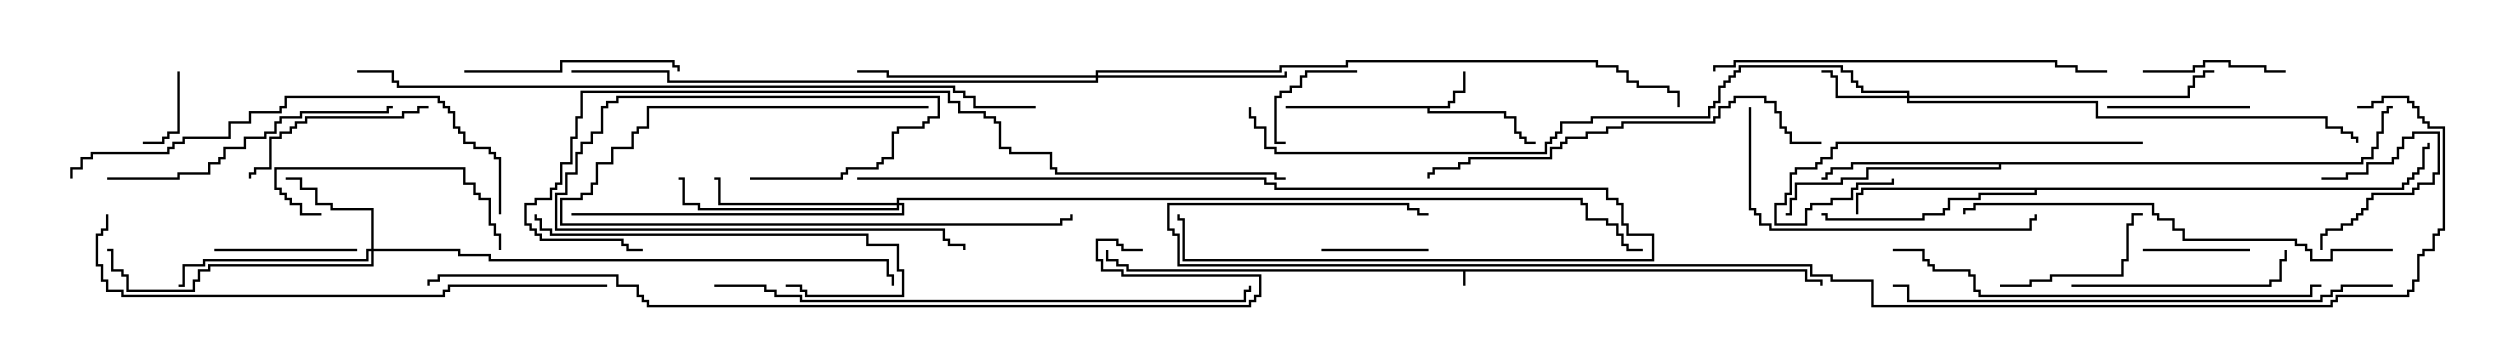 <svg version="1.1" width="105" height="15" xmlns="http://www.w3.org/2000/svg"><path d="M75.907,11.307L75.907,11.736L76.55,11.736L76.55,12L76.45,12L76.45,11.836L75.807,11.836L75.807,11.407L61.55,11.407L61.55,12L61.45,12L61.45,11.407L47.307,11.407L47.307,11.193L46.879,11.193L46.879,10.979L46.45,10.979L46.45,10.5L46.55,10.5L46.55,10.879L46.979,10.879L46.979,11.093L47.407,11.093L47.407,11.307z" stroke="none"/><path d="M60.807,4.45L60.807,4.236L61.021,4.236L61.021,3.807L61.45,3.807L61.45,3L61.55,3L61.55,3.907L61.121,3.907L61.121,4.336L60.907,4.336L60.907,4.55L60.05,4.55L60.05,4.664L63.264,4.664L63.264,4.879L63.693,4.879L63.693,5.521L63.907,5.521L63.907,5.736L64.121,5.736L64.121,5.95L64.5,5.95L64.5,6.05L64.021,6.05L64.021,5.836L63.807,5.836L63.807,5.621L63.593,5.621L63.593,4.979L63.164,4.979L63.164,4.764L59.95,4.764L59.95,4.55L54,4.55L54,4.45z" stroke="none"/><path d="M99.164,6.807L99.164,6.593L99.593,6.593L99.593,6.164L99.807,6.164L99.807,5.521L100.021,5.521L100.021,4.664L100.236,4.664L100.236,4.45L100.5,4.45L100.5,4.55L100.336,4.55L100.336,4.764L100.121,4.764L100.121,5.621L99.907,5.621L99.907,6.264L99.693,6.264L99.693,6.693L99.264,6.693L99.264,6.907L84.05,6.907L84.05,7.121L78.479,7.121L78.479,7.55L77.407,7.55L77.407,7.764L75.479,7.764L75.479,8.407L75.264,8.407L75.264,9.05L75,9.05L75,8.95L75.164,8.95L75.164,8.307L75.379,8.307L75.379,7.664L77.307,7.664L77.307,7.45L78.379,7.45L78.379,7.021L83.95,7.021L83.95,6.907L77.836,6.907L77.836,7.121L76.979,7.121L76.979,7.336L76.764,7.336L76.764,7.55L76.5,7.55L76.5,7.45L76.664,7.45L76.664,7.236L76.879,7.236L76.879,7.021L77.736,7.021L77.736,6.807z" stroke="none"/><path d="M100.879,7.879L100.879,7.664L101.093,7.664L101.093,7.45L101.307,7.45L101.307,7.236L101.521,7.236L101.521,7.021L101.736,7.021L101.736,6.164L101.95,6.164L101.95,6L102.05,6L102.05,6.264L101.836,6.264L101.836,7.121L101.621,7.121L101.621,7.336L101.407,7.336L101.407,7.55L101.193,7.55L101.193,7.764L100.979,7.764L100.979,7.979L85.55,7.979L85.55,8.193L83.193,8.193L83.193,8.407L81.907,8.407L81.907,8.836L81.693,8.836L81.693,9.05L80.836,9.05L80.836,9.264L76.664,9.264L76.664,9.05L76.5,9.05L76.5,8.95L76.764,8.95L76.764,9.164L80.736,9.164L80.736,8.95L81.593,8.95L81.593,8.736L81.807,8.736L81.807,8.307L83.093,8.307L83.093,8.093L85.45,8.093L85.45,7.979L78.264,7.979L78.264,8.193L78.05,8.193L78.05,9L77.95,9L77.95,8.093L78.164,8.093L78.164,7.879z" stroke="none"/><path d="M80.093,4.021L80.093,3.907L78.164,3.907L78.164,3.693L77.95,3.693L77.95,3.479L77.736,3.479L77.736,3.05L77.307,3.05L77.307,2.836L73.121,2.836L73.121,3.05L72.907,3.05L72.907,3.264L72.693,3.264L72.693,3.479L72.479,3.479L72.479,3.693L72.264,3.693L72.264,4.336L72.05,4.336L72.05,4.55L71.836,4.55L71.836,4.979L66.907,4.979L66.907,5.193L65.621,5.193L65.621,5.621L65.407,5.621L65.407,5.836L65.193,5.836L65.193,6.05L64.979,6.05L64.979,6.479L53.521,6.479L53.521,6.264L53.093,6.264L53.093,5.407L52.664,5.407L52.664,4.979L52.45,4.979L52.45,4.5L52.55,4.5L52.55,4.879L52.764,4.879L52.764,5.307L53.193,5.307L53.193,6.164L53.621,6.164L53.621,6.379L64.879,6.379L64.879,5.95L65.093,5.95L65.093,5.736L65.307,5.736L65.307,5.521L65.521,5.521L65.521,5.093L66.807,5.093L66.807,4.879L71.736,4.879L71.736,4.45L71.95,4.45L71.95,4.236L72.164,4.236L72.164,3.593L72.379,3.593L72.379,3.379L72.593,3.379L72.593,3.164L72.807,3.164L72.807,2.95L73.021,2.95L73.021,2.736L77.407,2.736L77.407,2.95L77.836,2.95L77.836,3.379L78.05,3.379L78.05,3.593L78.264,3.593L78.264,3.807L80.193,3.807L80.193,4.021L91.879,4.021L91.879,3.593L92.093,3.593L92.093,3.164L92.521,3.164L92.521,2.95L93,2.95L93,3.05L92.621,3.05L92.621,3.264L92.193,3.264L92.193,3.693L91.979,3.693L91.979,4.121L80.193,4.121L80.193,4.236L88.121,4.236L88.121,4.879L97.764,4.879L97.764,5.307L98.407,5.307L98.407,5.521L98.836,5.521L98.836,5.736L99.05,5.736L99.05,6L98.95,6L98.95,5.836L98.736,5.836L98.736,5.621L98.307,5.621L98.307,5.407L97.664,5.407L97.664,4.979L88.021,4.979L88.021,4.336L80.093,4.336L80.093,4.121L77.093,4.121L77.093,3.264L76.879,3.264L76.879,3.05L76.5,3.05L76.5,2.95L76.979,2.95L76.979,3.164L77.193,3.164L77.193,4.021z" stroke="none"/><path d="M15.593,10.45L15.593,8.836L13.879,8.836L13.879,8.621L13.236,8.621L13.236,7.979L12.593,7.979L12.593,7.55L12,7.55L12,7.45L12.693,7.45L12.693,7.879L13.336,7.879L13.336,8.521L13.979,8.521L13.979,8.736L15.693,8.736L15.693,10.45L19.336,10.45L19.336,10.664L20.621,10.664L20.621,10.879L37.336,10.879L37.336,11.521L37.55,11.521L37.55,12L37.45,12L37.45,11.621L37.236,11.621L37.236,10.979L20.521,10.979L20.521,10.764L19.236,10.764L19.236,10.55L15.693,10.55L15.693,11.193L8.836,11.193L8.836,11.407L8.407,11.407L8.407,11.836L8.193,11.836L8.193,12.264L5.307,12.264L5.307,11.621L5.093,11.621L5.093,11.407L4.664,11.407L4.664,10.55L4.5,10.55L4.5,10.45L4.764,10.45L4.764,11.307L5.193,11.307L5.193,11.521L5.407,11.521L5.407,12.164L8.093,12.164L8.093,11.736L8.307,11.736L8.307,11.307L8.736,11.307L8.736,11.093L15.593,11.093L15.593,10.55L15.479,10.55L15.479,10.979L8.621,10.979L8.621,11.193L7.764,11.193L7.764,12.05L7.5,12.05L7.5,11.95L7.664,11.95L7.664,11.093L8.521,11.093L8.521,10.879L15.379,10.879L15.379,10.45z" stroke="none"/><path d="M37.664,8.521L37.664,8.307L66.479,8.307L66.479,8.521L66.693,8.521L66.693,9.164L67.55,9.164L67.55,9.379L67.979,9.379L67.979,9.807L68.193,9.807L68.193,10.236L68.407,10.236L68.407,10.45L69,10.45L69,10.55L68.307,10.55L68.307,10.336L68.093,10.336L68.093,9.907L67.879,9.907L67.879,9.479L67.45,9.479L67.45,9.264L66.593,9.264L66.593,8.621L66.379,8.621L66.379,8.407L37.764,8.407L37.764,8.521L37.979,8.521L37.979,9.05L24,9.05L24,8.95L37.879,8.95L37.879,8.621L37.764,8.621L37.764,8.836L29.307,8.836L29.307,8.621L28.664,8.621L28.664,7.55L28.5,7.55L28.5,7.45L28.764,7.45L28.764,8.521L29.407,8.521L29.407,8.736L37.664,8.736L37.664,8.621L30.164,8.621L30.164,7.55L30,7.55L30,7.45L30.264,7.45L30.264,8.521z" stroke="none"/><path d="M46.021,3.164L46.021,2.95L53.736,2.95L53.736,2.736L56.521,2.736L56.521,2.521L67.121,2.521L67.121,2.736L67.979,2.736L67.979,2.95L68.407,2.95L68.407,3.379L68.836,3.379L68.836,3.593L70.121,3.593L70.121,3.807L70.55,3.807L70.55,4.5L70.45,4.5L70.45,3.907L70.021,3.907L70.021,3.693L68.736,3.693L68.736,3.479L68.307,3.479L68.307,3.05L67.879,3.05L67.879,2.836L67.021,2.836L67.021,2.621L56.621,2.621L56.621,2.836L53.836,2.836L53.836,3.05L46.121,3.05L46.121,3.164L53.95,3.164L53.95,3L54.05,3L54.05,3.264L46.121,3.264L46.121,3.479L28.021,3.479L28.021,3.05L24,3.05L24,2.95L28.121,2.95L28.121,3.379L46.021,3.379L46.021,3.264L37.236,3.264L37.236,3.05L36,3.05L36,2.95L37.336,2.95L37.336,3.164z" stroke="none"/><path d="M97.5,7.55L97.5,7.45L98.521,7.45L98.521,7.236L99.379,7.236L99.379,6.807L100.45,6.807L100.45,6.593L100.664,6.593L100.664,6.164L100.879,6.164L100.879,5.736L101.307,5.736L101.307,5.521L102.479,5.521L102.479,7.336L102.264,7.336L102.264,7.764L101.621,7.764L101.621,7.979L101.407,7.979L101.407,8.193L99.693,8.193L99.693,8.407L99.479,8.407L99.479,8.836L99.264,8.836L99.264,9.05L99.05,9.05L99.05,9.264L98.836,9.264L98.836,9.479L98.407,9.479L98.407,9.693L97.764,9.693L97.764,9.907L97.55,9.907L97.55,10.5L97.45,10.5L97.45,9.807L97.664,9.807L97.664,9.593L98.307,9.593L98.307,9.379L98.736,9.379L98.736,9.164L98.95,9.164L98.95,8.95L99.164,8.95L99.164,8.736L99.379,8.736L99.379,8.307L99.593,8.307L99.593,8.093L101.307,8.093L101.307,7.879L101.521,7.879L101.521,7.664L102.164,7.664L102.164,7.236L102.379,7.236L102.379,5.621L101.407,5.621L101.407,5.836L100.979,5.836L100.979,6.264L100.764,6.264L100.764,6.693L100.55,6.693L100.55,6.907L99.479,6.907L99.479,7.336L98.621,7.336L98.621,7.55z" stroke="none"/><path d="M7.45,3L7.55,3L7.55,5.621L7.121,5.621L7.121,5.836L6.907,5.836L6.907,6.05L6,6.05L6,5.95L6.807,5.95L6.807,5.736L7.021,5.736L7.021,5.521L7.45,5.521z" stroke="none"/><path d="M57,2.95L57,3.05L54.907,3.05L54.907,3.264L54.693,3.264L54.693,3.693L54.264,3.693L54.264,3.907L53.836,3.907L53.836,4.121L53.621,4.121L53.621,5.95L54,5.95L54,6.05L53.521,6.05L53.521,4.021L53.736,4.021L53.736,3.807L54.164,3.807L54.164,3.593L54.593,3.593L54.593,3.164L54.807,3.164L54.807,2.95z" stroke="none"/><path d="M90,10.55L90,10.45L94.5,10.45L94.5,10.55z" stroke="none"/><path d="M55.5,10.55L55.5,10.45L60,10.45L60,10.55z" stroke="none"/><path d="M94.5,4.45L94.5,4.55L88.5,4.55L88.5,4.45z" stroke="none"/><path d="M90,3.05L90,2.95L92.093,2.95L92.093,2.736L92.521,2.736L92.521,2.521L93.693,2.521L93.693,2.736L95.193,2.736L95.193,2.95L96,2.95L96,3.05L95.093,3.05L95.093,2.836L93.593,2.836L93.593,2.621L92.621,2.621L92.621,2.836L92.193,2.836L92.193,3.05z" stroke="none"/><path d="M9,10.55L9,10.45L15,10.45L15,10.55z" stroke="none"/><path d="M84,12.05L84,11.95L85.236,11.95L85.236,11.736L86.093,11.736L86.093,11.521L89.093,11.521L89.093,10.879L89.307,10.879L89.307,9.379L89.521,9.379L89.521,8.95L90,8.95L90,9.05L89.621,9.05L89.621,9.479L89.407,9.479L89.407,10.979L89.193,10.979L89.193,11.621L86.193,11.621L86.193,11.836L85.336,11.836L85.336,12.05z" stroke="none"/><path d="M39,4.45L39,4.55L27.264,4.55L27.264,5.407L26.836,5.407L26.836,5.621L26.621,5.621L26.621,6.264L25.764,6.264L25.764,6.907L25.121,6.907L25.121,7.764L24.907,7.764L24.907,8.193L24.479,8.193L24.479,8.407L23.621,8.407L23.621,9.379L44.521,9.379L44.521,9.164L44.95,9.164L44.95,9L45.05,9L45.05,9.264L44.621,9.264L44.621,9.479L23.521,9.479L23.521,8.307L24.379,8.307L24.379,8.093L24.807,8.093L24.807,7.664L25.021,7.664L25.021,6.807L25.664,6.807L25.664,6.164L26.521,6.164L26.521,5.521L26.736,5.521L26.736,5.307L27.164,5.307L27.164,4.45z" stroke="none"/><path d="M13.5,8.95L13.5,9.05L12.593,9.05L12.593,8.621L12.164,8.621L12.164,8.407L11.95,8.407L11.95,8.193L11.736,8.193L11.736,7.979L11.521,7.979L11.521,7.021L19.55,7.021L19.55,7.664L19.979,7.664L19.979,8.093L20.193,8.093L20.193,8.307L20.621,8.307L20.621,9.379L20.836,9.379L20.836,9.807L21.05,9.807L21.05,10.5L20.95,10.5L20.95,9.907L20.736,9.907L20.736,9.479L20.521,9.479L20.521,8.407L20.093,8.407L20.093,8.193L19.879,8.193L19.879,7.764L19.45,7.764L19.45,7.121L11.621,7.121L11.621,7.879L11.836,7.879L11.836,8.093L12.05,8.093L12.05,8.307L12.264,8.307L12.264,8.521L12.693,8.521L12.693,8.95z" stroke="none"/><path d="M18,4.45L18,4.55L17.621,4.55L17.621,4.764L16.979,4.764L16.979,4.979L12.907,4.979L12.907,5.193L12.479,5.193L12.479,5.407L12.264,5.407L12.264,5.621L11.836,5.621L11.836,5.836L11.407,5.836L11.407,7.121L10.764,7.121L10.764,7.336L10.55,7.336L10.55,7.5L10.45,7.5L10.45,7.236L10.664,7.236L10.664,7.021L11.307,7.021L11.307,5.736L11.736,5.736L11.736,5.521L12.164,5.521L12.164,5.307L12.379,5.307L12.379,5.093L12.807,5.093L12.807,4.879L16.879,4.879L16.879,4.664L17.521,4.664L17.521,4.45z" stroke="none"/><path d="M19.5,3.05L19.5,2.95L23.521,2.95L23.521,2.521L28.336,2.521L28.336,2.736L28.55,2.736L28.55,3L28.45,3L28.45,2.836L28.236,2.836L28.236,2.621L23.621,2.621L23.621,3.05z" stroke="none"/><path d="M87,12.05L87,11.95L95.307,11.95L95.307,11.736L95.736,11.736L95.736,10.879L95.95,10.879L95.95,10.5L96.05,10.5L96.05,10.979L95.836,10.979L95.836,11.836L95.407,11.836L95.407,12.05z" stroke="none"/><path d="M31.5,7.55L31.5,7.45L35.307,7.45L35.307,7.236L35.521,7.236L35.521,7.021L36.807,7.021L36.807,6.807L37.021,6.807L37.021,6.593L37.45,6.593L37.45,5.521L37.664,5.521L37.664,5.307L38.736,5.307L38.736,5.093L38.95,5.093L38.95,4.879L39.379,4.879L39.379,4.121L25.979,4.121L25.979,4.336L25.55,4.336L25.55,4.55L25.336,4.55L25.336,5.621L24.907,5.621L24.907,6.05L24.479,6.05L24.479,6.479L24.264,6.479L24.264,7.336L23.836,7.336L23.836,8.193L23.407,8.193L23.407,9.593L39.693,9.593L39.693,10.021L39.907,10.021L39.907,10.236L40.55,10.236L40.55,10.5L40.45,10.5L40.45,10.336L39.807,10.336L39.807,10.121L39.593,10.121L39.593,9.693L23.307,9.693L23.307,8.093L23.736,8.093L23.736,7.236L24.164,7.236L24.164,6.379L24.379,6.379L24.379,5.95L24.807,5.95L24.807,5.521L25.236,5.521L25.236,4.45L25.45,4.45L25.45,4.236L25.879,4.236L25.879,4.021L39.479,4.021L39.479,4.979L39.05,4.979L39.05,5.193L38.836,5.193L38.836,5.407L37.764,5.407L37.764,5.621L37.55,5.621L37.55,6.693L37.121,6.693L37.121,6.907L36.907,6.907L36.907,7.121L35.621,7.121L35.621,7.336L35.407,7.336L35.407,7.55z" stroke="none"/><path d="M90,5.95L90,6.05L77.193,6.05L77.193,6.264L76.979,6.264L76.979,6.693L76.55,6.693L76.55,6.907L76.336,6.907L76.336,7.121L75.479,7.121L75.479,7.336L75.264,7.336L75.264,8.193L75.05,8.193L75.05,8.621L74.621,8.621L74.621,9.379L75.807,9.379L75.807,8.736L76.021,8.736L76.021,8.521L76.879,8.521L76.879,8.307L77.736,8.307L77.736,7.879L77.95,7.879L77.95,7.664L79.45,7.664L79.45,7.5L79.55,7.5L79.55,7.764L78.05,7.764L78.05,7.979L77.836,7.979L77.836,8.407L76.979,8.407L76.979,8.621L76.121,8.621L76.121,8.836L75.907,8.836L75.907,9.479L74.521,9.479L74.521,8.521L74.95,8.521L74.95,8.093L75.164,8.093L75.164,7.236L75.379,7.236L75.379,7.021L76.236,7.021L76.236,6.807L76.45,6.807L76.45,6.593L76.879,6.593L76.879,6.164L77.093,6.164L77.093,5.95z" stroke="none"/><path d="M22.45,9L22.55,9L22.55,9.164L22.764,9.164L22.764,9.593L23.193,9.593L23.193,9.807L36.479,9.807L36.479,10.236L37.764,10.236L37.764,11.307L37.979,11.307L37.979,12.479L33.807,12.479L33.807,12.264L33.593,12.264L33.593,12.05L33,12.05L33,11.95L33.693,11.95L33.693,12.164L33.907,12.164L33.907,12.379L37.879,12.379L37.879,11.407L37.664,11.407L37.664,10.336L36.379,10.336L36.379,9.907L23.093,9.907L23.093,9.693L22.664,9.693L22.664,9.264L22.45,9.264z" stroke="none"/><path d="M4.5,7.55L4.5,7.45L7.45,7.45L7.45,7.236L8.736,7.236L8.736,6.807L9.164,6.807L9.164,6.593L9.379,6.593L9.379,6.164L10.236,6.164L10.236,5.736L11.093,5.736L11.093,5.521L11.521,5.521L11.521,5.093L11.736,5.093L11.736,4.879L12.593,4.879L12.593,4.664L16.236,4.664L16.236,4.45L16.5,4.45L16.5,4.55L16.336,4.55L16.336,4.764L12.693,4.764L12.693,4.979L11.836,4.979L11.836,5.193L11.621,5.193L11.621,5.621L11.193,5.621L11.193,5.836L10.336,5.836L10.336,6.264L9.479,6.264L9.479,6.693L9.264,6.693L9.264,6.907L8.836,6.907L8.836,7.336L7.55,7.336L7.55,7.55z" stroke="none"/><path d="M73.45,4.5L73.55,4.5L73.55,8.736L73.764,8.736L73.764,8.95L73.979,8.95L73.979,9.379L74.407,9.379L74.407,9.593L85.236,9.593L85.236,9.164L85.45,9.164L85.45,9L85.55,9L85.55,9.264L85.336,9.264L85.336,9.693L74.307,9.693L74.307,9.479L73.879,9.479L73.879,9.05L73.664,9.05L73.664,8.836L73.45,8.836z" stroke="none"/><path d="M36,7.55L36,7.45L53.193,7.45L53.193,7.664L53.621,7.664L53.621,7.879L67.55,7.879L67.55,8.307L67.979,8.307L67.979,8.521L68.193,8.521L68.193,9.379L68.407,9.379L68.407,9.807L69.479,9.807L69.479,10.979L49.664,10.979L49.664,9.264L49.45,9.264L49.45,9L49.55,9L49.55,9.164L49.764,9.164L49.764,10.879L69.379,10.879L69.379,9.907L68.307,9.907L68.307,9.479L68.093,9.479L68.093,8.621L67.879,8.621L67.879,8.407L67.45,8.407L67.45,7.979L53.521,7.979L53.521,7.764L53.093,7.764L53.093,7.55z" stroke="none"/><path d="M72.05,3L71.95,3L71.95,2.736L72.807,2.736L72.807,2.521L86.407,2.521L86.407,2.736L87.264,2.736L87.264,2.95L88.5,2.95L88.5,3.05L87.164,3.05L87.164,2.836L86.307,2.836L86.307,2.621L72.907,2.621L72.907,2.836L72.05,2.836z" stroke="none"/><path d="M76.5,5.95L76.5,6.05L75.164,6.05L75.164,5.621L74.95,5.621L74.95,5.407L74.736,5.407L74.736,4.764L74.521,4.764L74.521,4.336L74.093,4.336L74.093,4.121L72.907,4.121L72.907,4.336L72.693,4.336L72.693,4.55L72.264,4.55L72.264,4.979L72.05,4.979L72.05,5.193L68.193,5.193L68.193,5.407L67.55,5.407L67.55,5.621L66.693,5.621L66.693,5.836L65.836,5.836L65.836,6.05L65.621,6.05L65.621,6.264L65.193,6.264L65.193,6.693L61.764,6.693L61.764,6.907L61.336,6.907L61.336,7.121L60.264,7.121L60.264,7.336L60.05,7.336L60.05,7.5L59.95,7.5L59.95,7.236L60.164,7.236L60.164,7.021L61.236,7.021L61.236,6.807L61.664,6.807L61.664,6.593L65.093,6.593L65.093,6.164L65.521,6.164L65.521,5.95L65.736,5.95L65.736,5.736L66.593,5.736L66.593,5.521L67.45,5.521L67.45,5.307L68.093,5.307L68.093,5.093L71.95,5.093L71.95,4.879L72.164,4.879L72.164,4.45L72.593,4.45L72.593,4.236L72.807,4.236L72.807,4.021L74.193,4.021L74.193,4.236L74.621,4.236L74.621,4.664L74.836,4.664L74.836,5.307L75.05,5.307L75.05,5.521L75.264,5.521L75.264,5.95z" stroke="none"/><path d="M79.5,10.55L79.5,10.45L80.836,10.45L80.836,10.879L81.05,10.879L81.05,11.093L81.264,11.093L81.264,11.307L82.764,11.307L82.764,11.521L82.979,11.521L82.979,12.164L83.193,12.164L83.193,12.379L97.021,12.379L97.021,11.95L97.5,11.95L97.5,12.05L97.121,12.05L97.121,12.479L83.093,12.479L83.093,12.264L82.879,12.264L82.879,11.621L82.664,11.621L82.664,11.407L81.164,11.407L81.164,11.193L80.95,11.193L80.95,10.979L80.736,10.979L80.736,10.55z" stroke="none"/><path d="M100.5,10.45L100.5,10.55L97.979,10.55L97.979,10.979L97.021,10.979L97.021,10.55L96.807,10.55L96.807,10.336L96.379,10.336L96.379,10.121L91.664,10.121L91.664,9.693L91.236,9.693L91.236,9.264L90.593,9.264L90.593,9.05L90.379,9.05L90.379,8.621L82.979,8.621L82.979,8.836L82.55,8.836L82.55,9L82.45,9L82.45,8.736L82.879,8.736L82.879,8.521L90.479,8.521L90.479,8.95L90.693,8.95L90.693,9.164L91.336,9.164L91.336,9.593L91.764,9.593L91.764,10.021L96.479,10.021L96.479,10.236L96.907,10.236L96.907,10.45L97.121,10.45L97.121,10.879L97.879,10.879L97.879,10.45z" stroke="none"/><path d="M21.05,9L20.95,9L20.95,6.693L20.736,6.693L20.736,6.479L20.521,6.479L20.521,6.264L19.879,6.264L19.879,6.05L19.45,6.05L19.45,5.621L19.236,5.621L19.236,5.407L19.021,5.407L19.021,4.764L18.807,4.764L18.807,4.55L18.593,4.55L18.593,4.336L18.379,4.336L18.379,4.121L12.05,4.121L12.05,4.55L11.836,4.55L11.836,4.764L10.55,4.764L10.55,5.193L9.693,5.193L9.693,5.836L7.764,5.836L7.764,6.05L7.336,6.05L7.336,6.264L7.121,6.264L7.121,6.479L3.907,6.479L3.907,6.693L3.479,6.693L3.479,7.121L3.05,7.121L3.05,7.5L2.95,7.5L2.95,7.021L3.379,7.021L3.379,6.593L3.807,6.593L3.807,6.379L7.021,6.379L7.021,6.164L7.236,6.164L7.236,5.95L7.664,5.95L7.664,5.736L9.593,5.736L9.593,5.093L10.45,5.093L10.45,4.664L11.736,4.664L11.736,4.45L11.95,4.45L11.95,4.021L18.479,4.021L18.479,4.236L18.693,4.236L18.693,4.45L18.907,4.45L18.907,4.664L19.121,4.664L19.121,5.307L19.336,5.307L19.336,5.521L19.55,5.521L19.55,5.95L19.979,5.95L19.979,6.164L20.621,6.164L20.621,6.379L20.836,6.379L20.836,6.593L21.05,6.593z" stroke="none"/><path d="M100.5,11.95L100.5,12.05L98.407,12.05L98.407,12.264L97.979,12.264L97.979,12.479L97.55,12.479L97.55,12.693L80.093,12.693L80.093,12.05L79.5,12.05L79.5,11.95L80.193,11.95L80.193,12.593L97.45,12.593L97.45,12.379L97.879,12.379L97.879,12.164L98.307,12.164L98.307,11.95z" stroke="none"/><path d="M25.5,11.95L25.5,12.05L18.907,12.05L18.907,12.264L18.693,12.264L18.693,12.479L5.093,12.479L5.093,12.264L4.45,12.264L4.45,11.836L4.236,11.836L4.236,11.193L4.021,11.193L4.021,9.807L4.236,9.807L4.236,9.593L4.45,9.593L4.45,9L4.55,9L4.55,9.693L4.336,9.693L4.336,9.907L4.121,9.907L4.121,11.093L4.336,11.093L4.336,11.736L4.55,11.736L4.55,12.164L5.193,12.164L5.193,12.379L18.593,12.379L18.593,12.164L18.807,12.164L18.807,11.95z" stroke="none"/><path d="M30,12.05L30,11.95L32.193,11.95L32.193,12.164L32.621,12.164L32.621,12.379L33.693,12.379L33.693,12.593L52.236,12.593L52.236,12.164L52.45,12.164L52.45,12L52.55,12L52.55,12.264L52.336,12.264L52.336,12.693L33.593,12.693L33.593,12.479L32.521,12.479L32.521,12.264L32.093,12.264L32.093,12.05z" stroke="none"/><path d="M54,7.45L54,7.55L53.521,7.55L53.521,7.336L44.307,7.336L44.307,7.121L44.093,7.121L44.093,6.479L42.379,6.479L42.379,6.264L41.95,6.264L41.95,5.193L41.736,5.193L41.736,4.979L41.307,4.979L41.307,4.764L40.236,4.764L40.236,4.336L39.807,4.336L39.807,3.907L24.479,3.907L24.479,4.979L24.264,4.979L24.264,5.836L24.05,5.836L24.05,6.907L23.621,6.907L23.621,7.764L23.407,7.764L23.407,7.979L23.193,7.979L23.193,8.407L22.55,8.407L22.55,8.621L22.121,8.621L22.121,9.379L22.336,9.379L22.336,9.593L22.55,9.593L22.55,9.807L22.764,9.807L22.764,10.021L26.193,10.021L26.193,10.236L26.407,10.236L26.407,10.45L27,10.45L27,10.55L26.307,10.55L26.307,10.336L26.093,10.336L26.093,10.121L22.664,10.121L22.664,9.907L22.45,9.907L22.45,9.693L22.236,9.693L22.236,9.479L22.021,9.479L22.021,8.521L22.45,8.521L22.45,8.307L23.093,8.307L23.093,7.879L23.307,7.879L23.307,7.664L23.521,7.664L23.521,6.807L23.95,6.807L23.95,5.736L24.164,5.736L24.164,4.879L24.379,4.879L24.379,3.807L39.907,3.807L39.907,4.236L40.336,4.236L40.336,4.664L41.407,4.664L41.407,4.879L41.836,4.879L41.836,5.093L42.05,5.093L42.05,6.164L42.479,6.164L42.479,6.379L44.193,6.379L44.193,7.021L44.407,7.021L44.407,7.236L53.621,7.236L53.621,7.45z" stroke="none"/><path d="M43.5,4.45L43.5,4.55L40.879,4.55L40.879,4.121L40.45,4.121L40.45,3.907L40.021,3.907L40.021,3.693L16.664,3.693L16.664,3.479L16.45,3.479L16.45,3.05L15,3.05L15,2.95L16.55,2.95L16.55,3.379L16.764,3.379L16.764,3.593L40.121,3.593L40.121,3.807L40.55,3.807L40.55,4.021L40.979,4.021L40.979,4.45z" stroke="none"/><path d="M48,10.45L48,10.55L47.093,10.55L47.093,10.336L46.879,10.336L46.879,10.121L46.121,10.121L46.121,10.879L46.336,10.879L46.336,11.307L47.193,11.307L47.193,11.521L52.979,11.521L52.979,12.479L52.764,12.479L52.764,12.693L52.55,12.693L52.55,12.907L27.164,12.907L27.164,12.693L26.95,12.693L26.95,12.479L26.736,12.479L26.736,12.05L25.879,12.05L25.879,11.621L18.479,11.621L18.479,11.836L18.05,11.836L18.05,12L17.95,12L17.95,11.736L18.379,11.736L18.379,11.521L25.979,11.521L25.979,11.95L26.836,11.95L26.836,12.379L27.05,12.379L27.05,12.593L27.264,12.593L27.264,12.807L52.45,12.807L52.45,12.593L52.664,12.593L52.664,12.379L52.879,12.379L52.879,11.621L47.093,11.621L47.093,11.407L46.236,11.407L46.236,10.979L46.021,10.979L46.021,10.021L46.979,10.021L46.979,10.236L47.193,10.236L47.193,10.45z" stroke="none"/><path d="M99,4.55L99,4.45L99.593,4.45L99.593,4.236L100.021,4.236L100.021,4.021L101.193,4.021L101.193,4.236L101.407,4.236L101.407,4.45L101.621,4.45L101.621,4.879L101.836,4.879L101.836,5.093L102.05,5.093L102.05,5.307L102.693,5.307L102.693,9.693L102.479,9.693L102.479,9.907L102.264,9.907L102.264,10.55L101.836,10.55L101.836,10.764L101.621,10.764L101.621,11.836L101.407,11.836L101.407,12.264L101.193,12.264L101.193,12.479L98.193,12.479L98.193,12.693L97.979,12.693L97.979,12.907L78.593,12.907L78.593,11.836L76.879,11.836L76.879,11.621L76.021,11.621L76.021,11.193L49.45,11.193L49.45,9.907L49.236,9.907L49.236,9.693L49.021,9.693L49.021,8.521L59.193,8.521L59.193,8.736L59.621,8.736L59.621,8.95L60,8.95L60,9.05L59.521,9.05L59.521,8.836L59.093,8.836L59.093,8.621L49.121,8.621L49.121,9.593L49.336,9.593L49.336,9.807L49.55,9.807L49.55,11.093L76.121,11.093L76.121,11.521L76.979,11.521L76.979,11.736L78.693,11.736L78.693,12.807L97.879,12.807L97.879,12.593L98.093,12.593L98.093,12.379L101.093,12.379L101.093,12.164L101.307,12.164L101.307,11.736L101.521,11.736L101.521,10.664L101.736,10.664L101.736,10.45L102.164,10.45L102.164,9.807L102.379,9.807L102.379,9.593L102.593,9.593L102.593,5.407L101.95,5.407L101.95,5.193L101.736,5.193L101.736,4.979L101.521,4.979L101.521,4.55L101.307,4.55L101.307,4.336L101.093,4.336L101.093,4.121L100.121,4.121L100.121,4.336L99.693,4.336L99.693,4.55z" stroke="none"/></svg>